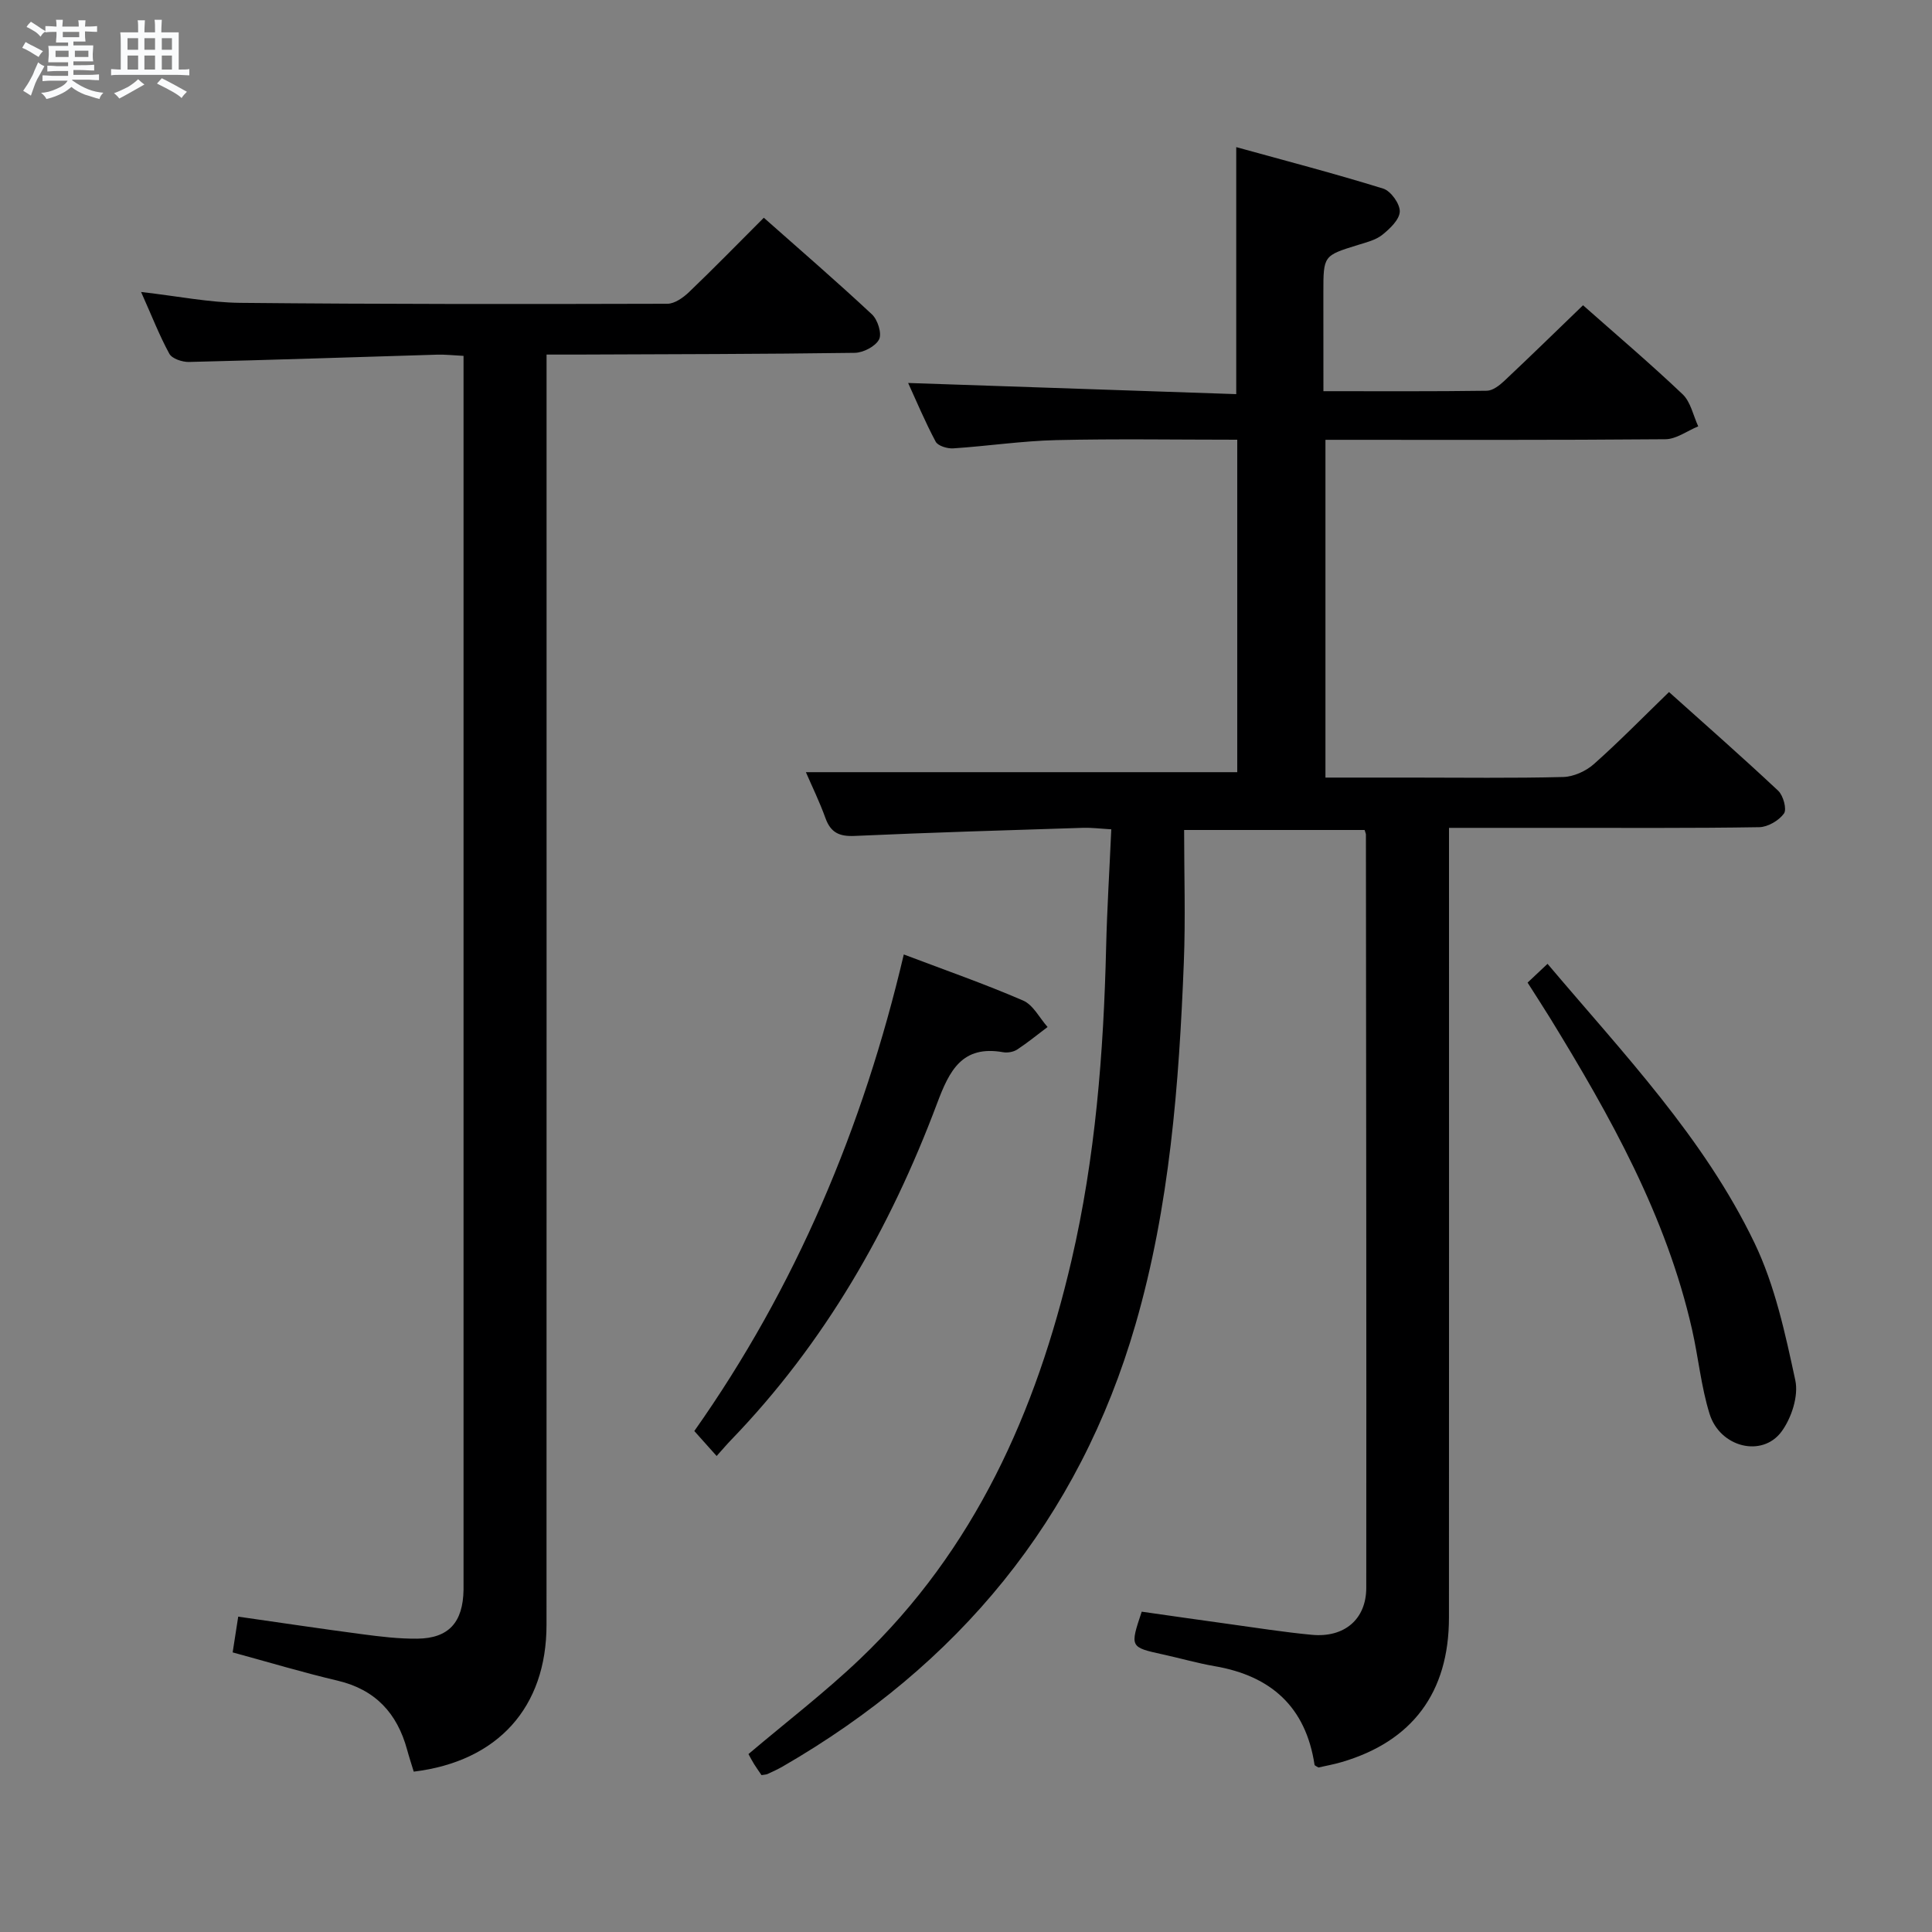 <svg enable-background="new 0 0 400 400" viewBox="0 0 400 400" xmlns="http://www.w3.org/2000/svg"><rect x="0" y="0" width="400" height="400" fill="#808080" stroke="none"/><path d="m6.8 9.5c.6.3 1.3.7 2.1 1.1-.4.4-.7.8-.9 1.2-.7-.4-1.3-.8-1.8-1.1s-1.1-.6-1.6-.8c.2-.4.5-.8.7-1.2.4.2.8.5 1.5.8zm.9 6.9c-.3.6-.5 1.1-.7 1.7s-.4 1.1-.6 1.7c-.6-.4-1.1-.7-1.6-1 .7-1 1.2-1.8 1.5-2.4.3-.5.6-1.1.8-1.7.3-.6.5-1.2.8-1.8.3.3.8.6 1.3.8-.7 1.3-1.2 2.2-1.5 2.7zm.1-11c.4.3 1 .7 1.7 1.1-.5.2-.8.6-1.1 1.1-.5-.6-1-1-1.4-1.2s-.9-.6-1.5-.8c.2-.4.5-.7.9-1.1.5.3.9.6 1.4.9zm10.5 13.1c1 .4 2 .6 3.1.7-.4.4-.7.8-.8 1.3-.9-.2-1.9-.6-3-.9-1-.4-2-.9-2.8-1.6-.5.4-1.1.9-1.9 1.3s-1.9.9-3.3 1.2c-.1-.3-.5-.8-1.1-1.3 1 0 2.1-.3 3.2-.8 1.2-.5 1.9-1 2.3-1.7h-3.2c-.4 0-1 0-2 .1v-1.2c1 0 1.7.1 2 .1h3.3v-1h-2.3c-.2 0-.9 0-2 .1v-1.2c1.2 0 1.9.1 2 .1h2.3v-.8h-4.1c0-.7.1-1.2.1-1.6 0-.5 0-1.1-.1-1.8h4.1v-.7h-2.5c0-.6.1-1.1.1-1.6v-.6h-.5c-.4 0-1 0-1.8.1v-1.3c1.2 0 1.9.1 2.1.1h.2c0-.3 0-.8-.1-1.4h1.4c0 .6-.1 1-.1 1.4h3.4c0-.4 0-.8-.1-1.3h1.5c0 .4-.1.9-.1 1.3.7 0 1.5 0 2.5-.1v1.2c-1 0-1.8-.1-2.5-.1v.6c0 .3 0 .8.1 1.5h-2.5v.8h4.1c0 .7-.1 1.3-.1 1.8s0 1 .1 1.5h-4.1v.8h1.4c.8 0 1.8 0 2.9-.1v1.2c-1 0-1.9-.1-2.8-.1h-1.5v1h3.2c.3 0 1 0 2.1-.1v1.2c-1.1 0-1.8-.1-2.1-.1h-3.4l-.1.1c1.4 1 2.4 1.5 3.4 1.9zm-4.1-6.7v-1.3h-2.7v1.3zm2.2-4.1v-1.1h-3.4v1.1zm1.9 4.1v-1.3h-2.8v1.3z" fill="#fafbfc"/><path d="m37 6.7v2.3 5.4c1 0 1.8 0 2.2-.1v1.3c-.6 0-1.5-.1-2.5-.1h-11.9c-.7 0-1.3 0-1.8.1v-1.3c.5 0 1.1.1 2 .1v-5.2c0-1 0-1.8-.1-2.5h3.7c0-1.3 0-2.1-.1-2.5h1.5c0 .4-.1 1.3-.1 2.5h2.2c0-1.2 0-2.1-.1-2.6h1.5c0 .4-.1 1.3-.1 2.6zm-12.3 13.7c-.3-.4-.7-.8-1.1-1.1 1.1-.4 2.1-.9 2.9-1.3.8-.5 1.5-1 2.1-1.6.4.4.9.8 1.3 1.1-2.5 1.4-4.2 2.4-5.2 2.9zm3.9-10.1v-2.4h-2.2v2.4zm0 4.1v-2.9h-2.2v2.9zm3.5-4.1v-2.4h-2.2v2.4zm0 4.1v-2.9h-2.2v2.9zm.4 2.9 1-1.1c.6.3 1.4.7 2.5 1.3s2 1.1 2.7 1.5c-.4.4-.8.8-1.1 1.3-.8-.8-2.5-1.7-5.1-3zm3.1-7v-2.4h-2.1v2.4zm0 4.1v-2.9h-2.1v2.9z" fill="#fafbfc"/><g fill="#000001"><path d="m274 80.99c11.6 0 22.72.07 33.84-.09 1.23-.02 2.63-1.12 3.63-2.06 5.44-5.12 10.79-10.34 16.28-15.64 6.76 5.99 13.87 12.02 20.62 18.43 1.67 1.59 2.19 4.39 3.23 6.64-2.27.93-4.53 2.65-6.8 2.67-23.32.2-46.64.12-70.38.12v69.93h17.74c10.5 0 21 .15 31.49-.12 2.16-.06 4.7-1.21 6.34-2.67 5.22-4.63 10.11-9.64 15.56-14.92 7.45 6.68 15.15 13.44 22.61 20.44 1.05.99 1.82 3.83 1.19 4.71-1.05 1.46-3.34 2.8-5.12 2.83-13.99.23-28 .13-41.99.14-7.29 0-14.58 0-22.24 0v6.55c0 52.33.02 104.66-.01 156.98-.01 15.48-7.58 25.6-22.21 29.89-1.59.47-3.22.76-4.8 1.12-.32-.21-.79-.36-.82-.57-1.81-11.95-8.98-18.39-20.64-20.4-3.59-.62-7.11-1.64-10.68-2.42-6.92-1.52-6.92-1.5-4.46-8.87 5.9.84 11.92 1.71 17.95 2.54 5.76.79 11.5 1.71 17.28 2.25 6.69.63 11.25-3.18 11.26-9.72.05-51.99-.03-103.98-.07-155.97 0-.16-.09-.32-.27-.94-11.88 0-23.9 0-37.37 0 0 9.2.3 18.32-.06 27.4-.99 25.27-2.93 50.5-9.99 74.91-11.71 40.49-36.74 70.61-73.07 91.59-1.01.58-2.07 1.06-3.13 1.55-.29.13-.63.12-1.25.23-.47-.7-1.03-1.48-1.54-2.29-.43-.69-.8-1.42-1.16-2.07 7.79-6.6 15.83-12.76 23.11-19.7 23.71-22.6 36.48-51.17 43.77-82.5 4.95-21.29 6.65-42.97 7.17-64.78.19-7.97.69-15.92 1.07-24.48-2.28-.13-4.04-.36-5.79-.31-15.79.5-31.58.97-47.35 1.68-3.14.14-4.94-.66-6.03-3.67-1.22-3.39-2.81-6.64-4.06-9.53h89.31c0-22.21 0-45.24 0-68.83-12.59 0-25.03-.21-37.47.08-7.12.17-14.21 1.24-21.33 1.71-1.22.08-3.17-.51-3.64-1.39-2.23-4.18-4.06-8.57-5.7-12.15 22.65.77 45.2 1.54 67.93 2.31 0-17.29 0-33.66 0-51.14 9.97 2.76 20.27 5.44 30.43 8.59 1.57.49 3.47 3.14 3.43 4.74-.05 1.67-2.04 3.56-3.61 4.82-1.36 1.09-3.29 1.56-5.03 2.1-7.18 2.22-7.18 2.19-7.18 9.91.01 6.66.01 13.28.01 20.37z"/><path d="m29.21 60.45c7.67.88 14.07 2.18 20.49 2.25 29.49.29 58.98.27 88.47.19 1.51 0 3.29-1.27 4.49-2.42 5.15-4.93 10.13-10.04 15.48-15.39 7.6 6.73 15.13 13.23 22.39 20.01 1.19 1.11 2.1 3.99 1.47 5.19-.75 1.44-3.26 2.74-5.03 2.77-19.15.27-38.31.28-57.47.36-1.95.01-3.9 0-6.34 0v7.05c0 85.31.01 170.62-.01 255.93 0 17.1-10.07 28.29-27.49 30.41-.45-1.49-.96-3.02-1.38-4.57-2.06-7.53-6.56-12.42-14.39-14.27-7.23-1.7-14.36-3.85-21.72-5.85.37-2.4.72-4.64 1.15-7.4 8.7 1.24 17.19 2.52 25.69 3.64 3.78.5 7.6.96 11.39.92 6.51-.07 9.46-3.38 9.57-10.12.01-.33 0-.67 0-1 0-83.31 0-166.62 0-249.93 0-1.32 0-2.65 0-4.54-1.98-.1-3.74-.3-5.49-.25-17.12.51-34.23 1.1-51.35 1.51-1.39.03-3.5-.67-4.07-1.7-2.04-3.73-3.59-7.74-5.85-12.79z"/><path d="m187.12 197.61c8.65 3.28 16.8 6.12 24.7 9.54 2.09.9 3.4 3.6 5.07 5.48-2.09 1.57-4.12 3.24-6.3 4.67-.77.5-1.98.71-2.9.55-8.52-1.51-11.14 3.84-13.67 10.58-9.73 25.93-23.27 49.62-42.65 69.69-.92.95-1.77 1.97-3 3.33-1.53-1.72-2.85-3.19-4.62-5.17 21-29.76 34.96-62.88 43.37-98.67z"/><path d="m316.27 203.44c1.34-1.26 2.64-2.48 4.13-3.89 15.7 18.58 32.39 36.01 42.86 57.81 4.23 8.81 6.36 18.77 8.44 28.42.7 3.24-.79 7.81-2.85 10.61-4.01 5.44-12.74 3.28-14.9-3.66-1.76-5.65-2.31-11.67-3.63-17.48-5.33-23.51-16.95-44.18-29.39-64.47-1.48-2.39-3.02-4.76-4.66-7.34z"/></g></svg>